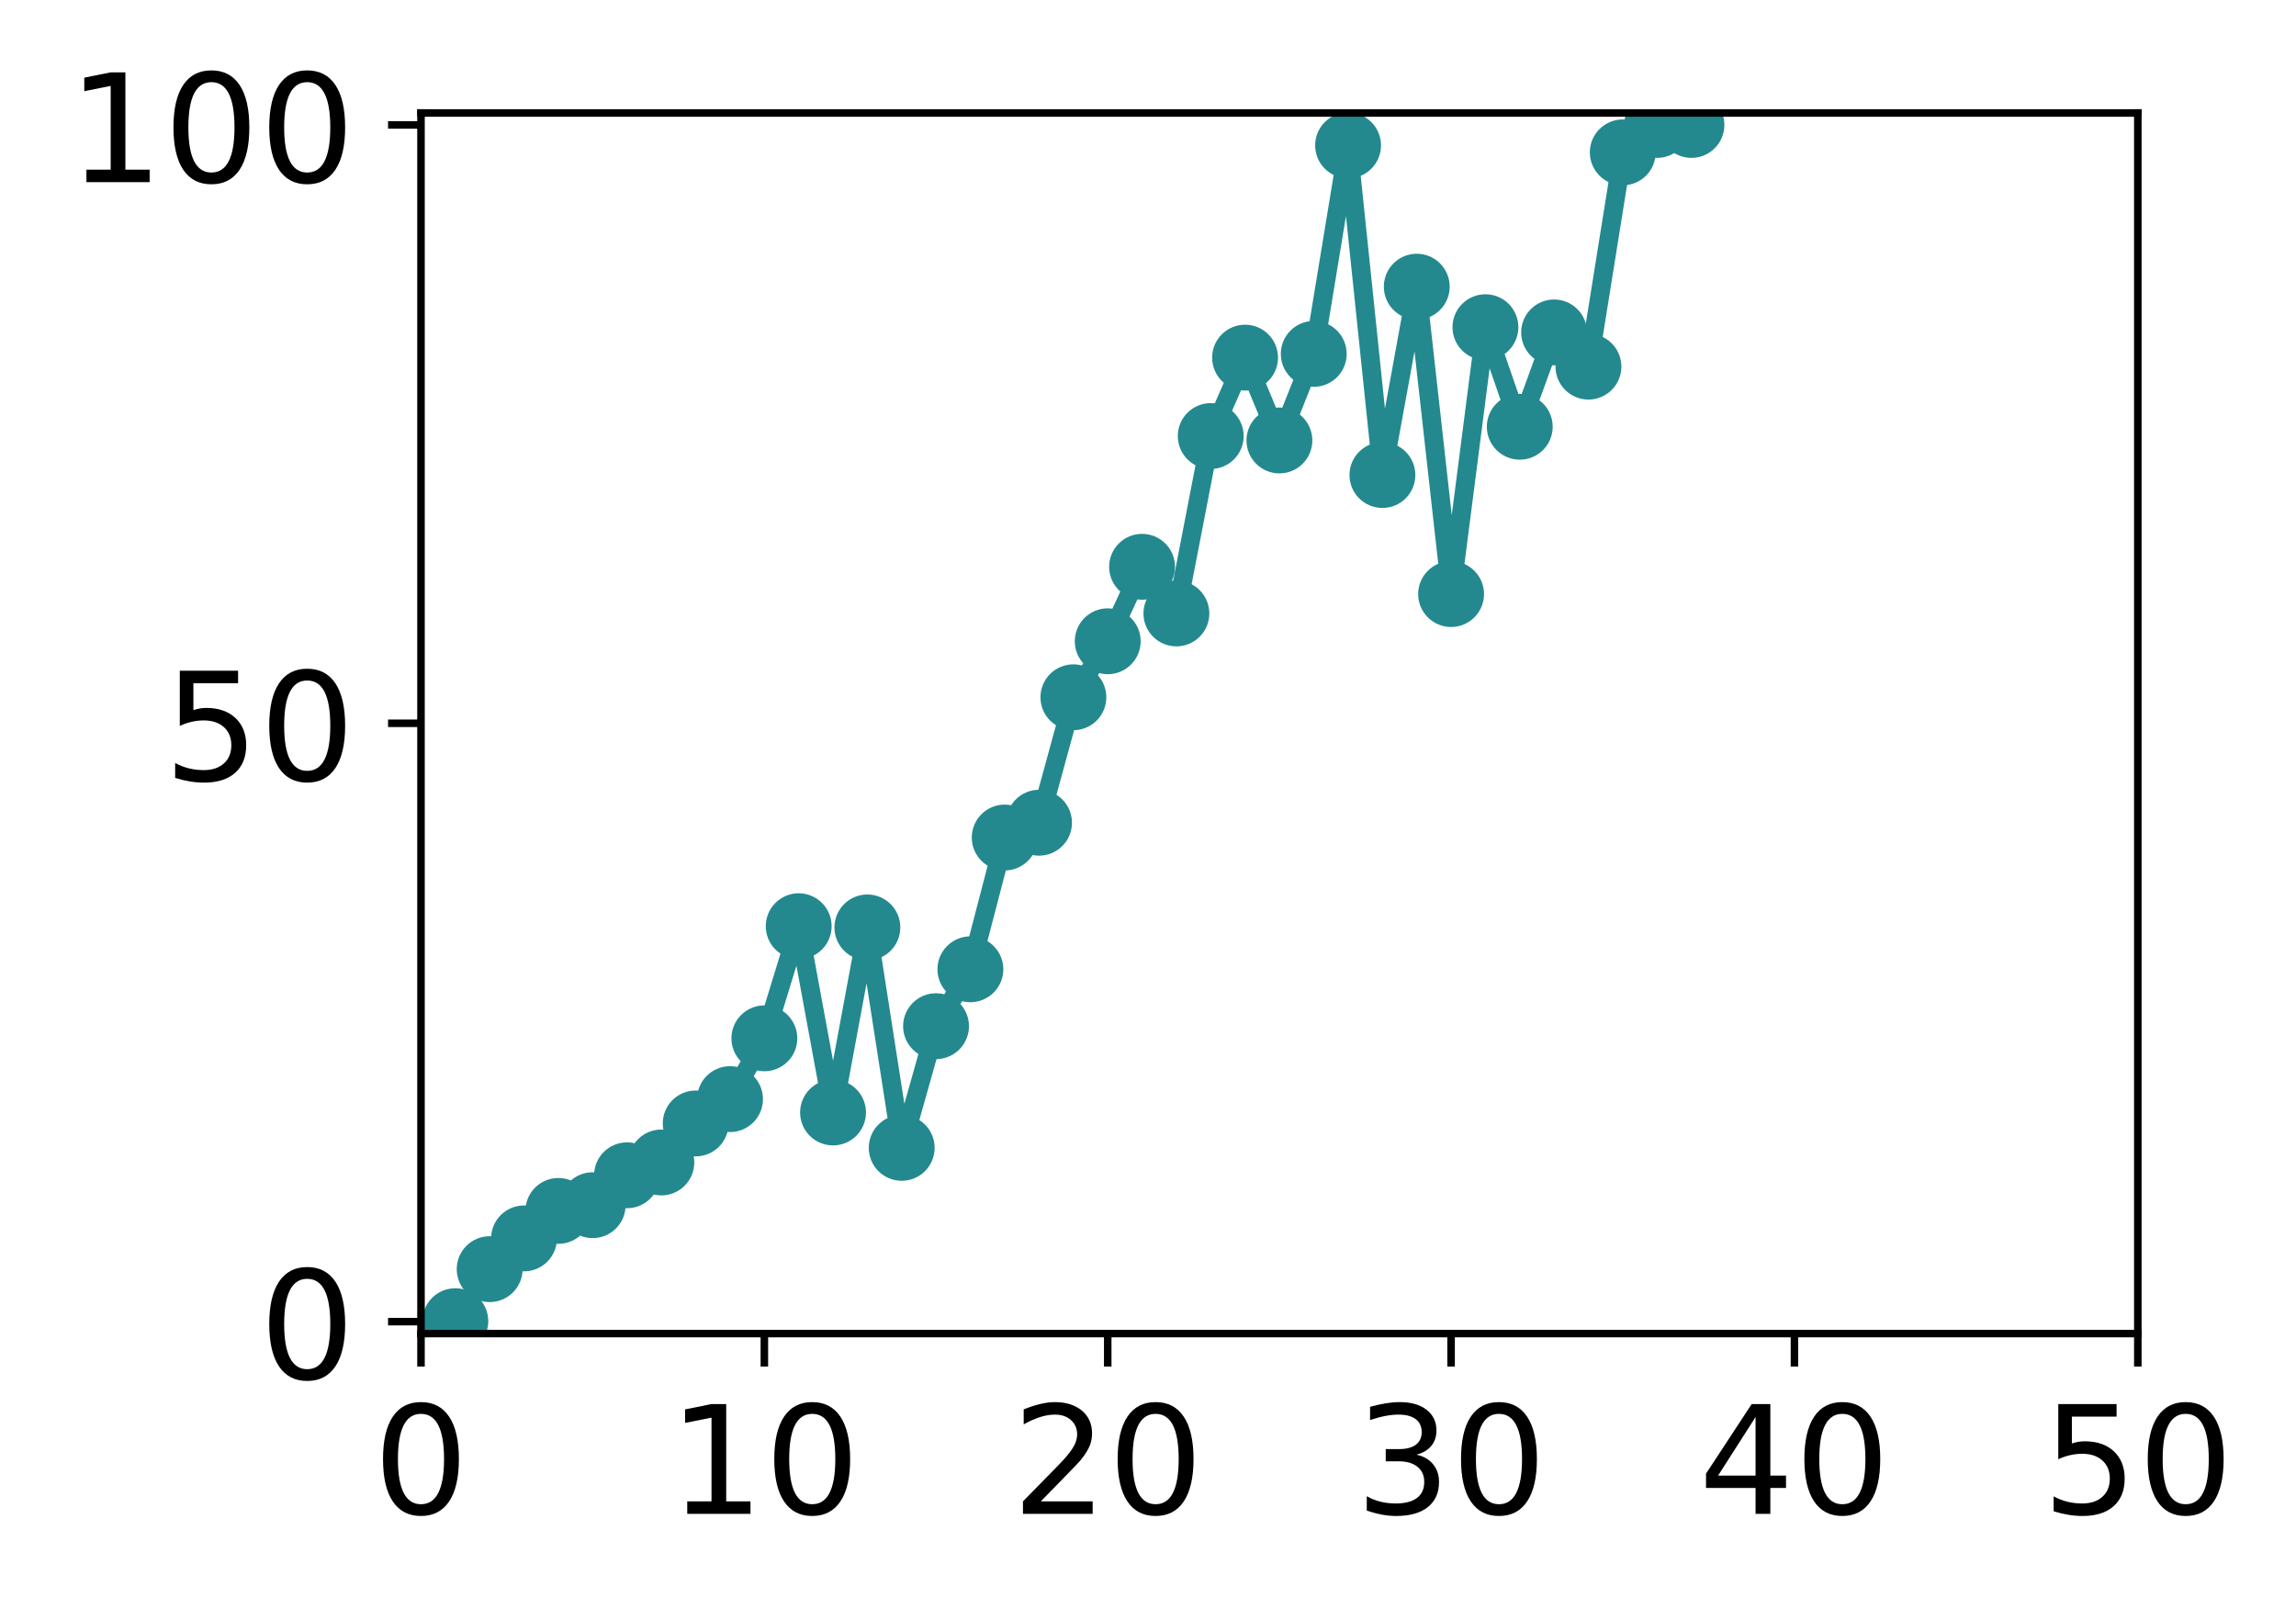 <?xml version="1.0" encoding="utf-8" standalone="no"?>
<!DOCTYPE svg PUBLIC "-//W3C//DTD SVG 1.1//EN"
  "http://www.w3.org/Graphics/SVG/1.1/DTD/svg11.dtd">
<!-- Created with matplotlib (http://matplotlib.org/) -->
<svg height="171pt" version="1.1" viewBox="0 0 244 171" width="244pt" xmlns="http://www.w3.org/2000/svg" xmlns:xlink="http://www.w3.org/1999/xlink">
 <defs>
  <style type="text/css">
*{stroke-linecap:butt;stroke-linejoin:round;}
  </style>
 </defs>
 <g id="figure_1">
  <g id="patch_1">
   <path d="M 0 171.411 
L 244.57 171.411 
L 244.57 0 
L 0 0 
z
" style="fill:#ffffff;"/>
  </g>
  <g id="axes_1">
   <g id="patch_2">
    <path d="M 44.74 141.726 
L 227.19 141.726 
L 227.19 12.007 
L 44.74 12.007 
z
" style="fill:#ffffff;"/>
   </g>
   <g id="matplotlib.axis_1">
    <g id="xtick_1">
     <g id="line2d_1">
      <defs>
       <path d="M 0 0 
L 0 3.5 
" id="m6b61bc92b8" style="stroke:#000000;stroke-width:0.8;"/>
      </defs>
      <g>
       <use style="stroke:#000000;stroke-width:0.8;" x="44.74" xlink:href="#m6b61bc92b8" y="141.726"/>
      </g>
     </g>
     <g id="text_1">
      <!-- 0 -->
      <defs>
       <path d="M 31.781 66.406 
Q 24.172 66.406 20.328 58.906 
Q 16.5 51.422 16.5 36.375 
Q 16.5 21.391 20.328 13.891 
Q 24.172 6.391 31.781 6.391 
Q 39.453 6.391 43.281 13.891 
Q 47.125 21.391 47.125 36.375 
Q 47.125 51.422 43.281 58.906 
Q 39.453 66.406 31.781 66.406 
z
M 31.781 74.219 
Q 44.047 74.219 50.516 64.516 
Q 56.984 54.828 56.984 36.375 
Q 56.984 17.969 50.516 8.266 
Q 44.047 -1.422 31.781 -1.422 
Q 19.531 -1.422 13.062 8.266 
Q 6.594 17.969 6.594 36.375 
Q 6.594 54.828 13.062 64.516 
Q 19.531 74.219 31.781 74.219 
z
" id="DejaVuSans-30"/>
      </defs>
      <g transform="translate(39.65 160.883)scale(0.16 -0.16)">
       <use xlink:href="#DejaVuSans-30"/>
      </g>
     </g>
    </g>
    <g id="xtick_2">
     <g id="line2d_2">
      <g>
       <use style="stroke:#000000;stroke-width:0.8;" x="81.23" xlink:href="#m6b61bc92b8" y="141.726"/>
      </g>
     </g>
     <g id="text_2">
      <!-- 10 -->
      <defs>
       <path d="M 12.406 8.297 
L 28.516 8.297 
L 28.516 63.922 
L 10.984 60.406 
L 10.984 69.391 
L 28.422 72.906 
L 38.281 72.906 
L 38.281 8.297 
L 54.391 8.297 
L 54.391 0 
L 12.406 0 
z
" id="DejaVuSans-31"/>
      </defs>
      <g transform="translate(71.05 160.883)scale(0.16 -0.16)">
       <use xlink:href="#DejaVuSans-31"/>
       <use x="63.623" xlink:href="#DejaVuSans-30"/>
      </g>
     </g>
    </g>
    <g id="xtick_3">
     <g id="line2d_3">
      <g>
       <use style="stroke:#000000;stroke-width:0.8;" x="117.72" xlink:href="#m6b61bc92b8" y="141.726"/>
      </g>
     </g>
     <g id="text_3">
      <!-- 20 -->
      <defs>
       <path d="M 19.188 8.297 
L 53.609 8.297 
L 53.609 0 
L 7.328 0 
L 7.328 8.297 
Q 12.938 14.109 22.625 23.891 
Q 32.328 33.688 34.812 36.531 
Q 39.547 41.844 41.422 45.531 
Q 43.312 49.219 43.312 52.781 
Q 43.312 58.594 39.234 62.25 
Q 35.156 65.922 28.609 65.922 
Q 23.969 65.922 18.812 64.312 
Q 13.672 62.703 7.812 59.422 
L 7.812 69.391 
Q 13.766 71.781 18.938 73 
Q 24.125 74.219 28.422 74.219 
Q 39.75 74.219 46.484 68.547 
Q 53.219 62.891 53.219 53.422 
Q 53.219 48.922 51.531 44.891 
Q 49.859 40.875 45.406 35.406 
Q 44.188 33.984 37.641 27.219 
Q 31.109 20.453 19.188 8.297 
z
" id="DejaVuSans-32"/>
      </defs>
      <g transform="translate(107.54 160.883)scale(0.16 -0.16)">
       <use xlink:href="#DejaVuSans-32"/>
       <use x="63.623" xlink:href="#DejaVuSans-30"/>
      </g>
     </g>
    </g>
    <g id="xtick_4">
     <g id="line2d_4">
      <g>
       <use style="stroke:#000000;stroke-width:0.8;" x="154.21" xlink:href="#m6b61bc92b8" y="141.726"/>
      </g>
     </g>
     <g id="text_4">
      <!-- 30 -->
      <defs>
       <path d="M 40.578 39.312 
Q 47.656 37.797 51.625 33 
Q 55.609 28.219 55.609 21.188 
Q 55.609 10.406 48.188 4.484 
Q 40.766 -1.422 27.094 -1.422 
Q 22.516 -1.422 17.656 -0.516 
Q 12.797 0.391 7.625 2.203 
L 7.625 11.719 
Q 11.719 9.328 16.594 8.109 
Q 21.484 6.891 26.812 6.891 
Q 36.078 6.891 40.938 10.547 
Q 45.797 14.203 45.797 21.188 
Q 45.797 27.641 41.281 31.266 
Q 36.766 34.906 28.719 34.906 
L 20.219 34.906 
L 20.219 43.016 
L 29.109 43.016 
Q 36.375 43.016 40.234 45.922 
Q 44.094 48.828 44.094 54.297 
Q 44.094 59.906 40.109 62.906 
Q 36.141 65.922 28.719 65.922 
Q 24.656 65.922 20.016 65.031 
Q 15.375 64.156 9.812 62.312 
L 9.812 71.094 
Q 15.438 72.656 20.344 73.438 
Q 25.25 74.219 29.594 74.219 
Q 40.828 74.219 47.359 69.109 
Q 53.906 64.016 53.906 55.328 
Q 53.906 49.266 50.438 45.094 
Q 46.969 40.922 40.578 39.312 
z
" id="DejaVuSans-33"/>
      </defs>
      <g transform="translate(144.03 160.883)scale(0.16 -0.16)">
       <use xlink:href="#DejaVuSans-33"/>
       <use x="63.623" xlink:href="#DejaVuSans-30"/>
      </g>
     </g>
    </g>
    <g id="xtick_5">
     <g id="line2d_5">
      <g>
       <use style="stroke:#000000;stroke-width:0.8;" x="190.7" xlink:href="#m6b61bc92b8" y="141.726"/>
      </g>
     </g>
     <g id="text_5">
      <!-- 40 -->
      <defs>
       <path d="M 37.797 64.312 
L 12.891 25.391 
L 37.797 25.391 
z
M 35.203 72.906 
L 47.609 72.906 
L 47.609 25.391 
L 58.016 25.391 
L 58.016 17.188 
L 47.609 17.188 
L 47.609 0 
L 37.797 0 
L 37.797 17.188 
L 4.891 17.188 
L 4.891 26.703 
z
" id="DejaVuSans-34"/>
      </defs>
      <g transform="translate(180.52 160.883)scale(0.16 -0.16)">
       <use xlink:href="#DejaVuSans-34"/>
       <use x="63.623" xlink:href="#DejaVuSans-30"/>
      </g>
     </g>
    </g>
    <g id="xtick_6">
     <g id="line2d_6">
      <g>
       <use style="stroke:#000000;stroke-width:0.8;" x="227.19" xlink:href="#m6b61bc92b8" y="141.726"/>
      </g>
     </g>
     <g id="text_6">
      <!-- 50 -->
      <defs>
       <path d="M 10.797 72.906 
L 49.516 72.906 
L 49.516 64.594 
L 19.828 64.594 
L 19.828 46.734 
Q 21.969 47.469 24.109 47.828 
Q 26.266 48.188 28.422 48.188 
Q 40.625 48.188 47.75 41.5 
Q 54.891 34.812 54.891 23.391 
Q 54.891 11.625 47.562 5.094 
Q 40.234 -1.422 26.906 -1.422 
Q 22.312 -1.422 17.547 -0.641 
Q 12.797 0.141 7.719 1.703 
L 7.719 11.625 
Q 12.109 9.234 16.797 8.062 
Q 21.484 6.891 26.703 6.891 
Q 35.156 6.891 40.078 11.328 
Q 45.016 15.766 45.016 23.391 
Q 45.016 31 40.078 35.438 
Q 35.156 39.891 26.703 39.891 
Q 22.75 39.891 18.812 39.016 
Q 14.891 38.141 10.797 36.281 
z
" id="DejaVuSans-35"/>
      </defs>
      <g transform="translate(217.01 160.883)scale(0.16 -0.16)">
       <use xlink:href="#DejaVuSans-35"/>
       <use x="63.623" xlink:href="#DejaVuSans-30"/>
      </g>
     </g>
    </g>
   </g>
   <g id="matplotlib.axis_2">
    <g id="ytick_1">
     <g id="line2d_7">
      <defs>
       <path d="M 0 0 
L -3.5 0 
" id="ma70dda8bbb" style="stroke:#000000;stroke-width:0.8;"/>
      </defs>
      <g>
       <use style="stroke:#000000;stroke-width:0.8;" x="44.74" xlink:href="#ma70dda8bbb" y="140.454"/>
      </g>
     </g>
     <g id="text_7">
      <!-- 0 -->
      <g transform="translate(27.56 146.533)scale(0.16 -0.16)">
       <use xlink:href="#DejaVuSans-30"/>
      </g>
     </g>
    </g>
    <g id="ytick_2">
     <g id="line2d_8">
      <g>
       <use style="stroke:#000000;stroke-width:0.8;" x="44.74" xlink:href="#ma70dda8bbb" y="76.866"/>
      </g>
     </g>
     <g id="text_8">
      <!-- 50 -->
      <g transform="translate(17.38 82.945)scale(0.16 -0.16)">
       <use xlink:href="#DejaVuSans-35"/>
       <use x="63.623" xlink:href="#DejaVuSans-30"/>
      </g>
     </g>
    </g>
    <g id="ytick_3">
     <g id="line2d_9">
      <g>
       <use style="stroke:#000000;stroke-width:0.8;" x="44.74" xlink:href="#ma70dda8bbb" y="13.279"/>
      </g>
     </g>
     <g id="text_9">
      <!-- 100 -->
      <g transform="translate(7.2 19.358)scale(0.16 -0.16)">
       <use xlink:href="#DejaVuSans-31"/>
       <use x="63.623" xlink:href="#DejaVuSans-30"/>
       <use x="127.246" xlink:href="#DejaVuSans-30"/>
      </g>
     </g>
    </g>
   </g>
   <g id="line2d_10">
    <path clip-path="url(#p9afcbb72e2)" d="M 48.389 140.406 
L 52.038 134.878 
L 55.687 131.611 
L 59.336 128.69 
L 62.985 128.079 
L 66.634 124.903 
L 70.283 123.54 
L 73.932 119.393 
L 77.581 116.808 
L 81.23 110.346 
L 84.879 98.432 
L 88.528 118.228 
L 92.177 98.562 
L 95.826 121.988 
L 99.475 109.057 
L 103.124 103.011 
L 106.773 89.007 
L 110.422 87.435 
L 114.071 74.102 
L 117.72 68.151 
L 121.369 60.235 
L 125.018 65.192 
L 128.667 46.34 
L 132.316 38.007 
L 135.965 46.809 
L 139.614 37.61 
L 143.263 15.452 
L 146.912 50.484 
L 150.561 30.466 
L 154.21 63.135 
L 157.859 34.773 
L 161.508 45.352 
L 165.157 35.327 
L 168.806 38.963 
L 172.455 16.194 
L 176.104 13.279 
L 179.753 13.279 
" style="fill:none;stroke:#23898e;stroke-linecap:square;stroke-width:2;"/>
    <defs>
     <path d="M 0 3 
C 0.796 3 1.559 2.684 2.121 2.121 
C 2.684 1.559 3 0.796 3 0 
C 3 -0.796 2.684 -1.559 2.121 -2.121 
C 1.559 -2.684 0.796 -3 0 -3 
C -0.796 -3 -1.559 -2.684 -2.121 -2.121 
C -2.684 -1.559 -3 -0.796 -3 0 
C -3 0.796 -2.684 1.559 -2.121 2.121 
C -1.559 2.684 -0.796 3 0 3 
z
" id="m4ecc50de8c" style="stroke:#23898e;"/>
    </defs>
    <g clip-path="url(#p9afcbb72e2)">
     <use style="fill:#23898e;stroke:#23898e;" x="48.389" xlink:href="#m4ecc50de8c" y="140.406"/>
     <use style="fill:#23898e;stroke:#23898e;" x="52.038" xlink:href="#m4ecc50de8c" y="134.878"/>
     <use style="fill:#23898e;stroke:#23898e;" x="55.687" xlink:href="#m4ecc50de8c" y="131.611"/>
     <use style="fill:#23898e;stroke:#23898e;" x="59.336" xlink:href="#m4ecc50de8c" y="128.69"/>
     <use style="fill:#23898e;stroke:#23898e;" x="62.985" xlink:href="#m4ecc50de8c" y="128.079"/>
     <use style="fill:#23898e;stroke:#23898e;" x="66.634" xlink:href="#m4ecc50de8c" y="124.903"/>
     <use style="fill:#23898e;stroke:#23898e;" x="70.283" xlink:href="#m4ecc50de8c" y="123.54"/>
     <use style="fill:#23898e;stroke:#23898e;" x="73.932" xlink:href="#m4ecc50de8c" y="119.393"/>
     <use style="fill:#23898e;stroke:#23898e;" x="77.581" xlink:href="#m4ecc50de8c" y="116.808"/>
     <use style="fill:#23898e;stroke:#23898e;" x="81.23" xlink:href="#m4ecc50de8c" y="110.346"/>
     <use style="fill:#23898e;stroke:#23898e;" x="84.879" xlink:href="#m4ecc50de8c" y="98.432"/>
     <use style="fill:#23898e;stroke:#23898e;" x="88.528" xlink:href="#m4ecc50de8c" y="118.228"/>
     <use style="fill:#23898e;stroke:#23898e;" x="92.177" xlink:href="#m4ecc50de8c" y="98.562"/>
     <use style="fill:#23898e;stroke:#23898e;" x="95.826" xlink:href="#m4ecc50de8c" y="121.988"/>
     <use style="fill:#23898e;stroke:#23898e;" x="99.475" xlink:href="#m4ecc50de8c" y="109.057"/>
     <use style="fill:#23898e;stroke:#23898e;" x="103.124" xlink:href="#m4ecc50de8c" y="103.011"/>
     <use style="fill:#23898e;stroke:#23898e;" x="106.773" xlink:href="#m4ecc50de8c" y="89.007"/>
     <use style="fill:#23898e;stroke:#23898e;" x="110.422" xlink:href="#m4ecc50de8c" y="87.435"/>
     <use style="fill:#23898e;stroke:#23898e;" x="114.071" xlink:href="#m4ecc50de8c" y="74.102"/>
     <use style="fill:#23898e;stroke:#23898e;" x="117.72" xlink:href="#m4ecc50de8c" y="68.151"/>
     <use style="fill:#23898e;stroke:#23898e;" x="121.369" xlink:href="#m4ecc50de8c" y="60.235"/>
     <use style="fill:#23898e;stroke:#23898e;" x="125.018" xlink:href="#m4ecc50de8c" y="65.192"/>
     <use style="fill:#23898e;stroke:#23898e;" x="128.667" xlink:href="#m4ecc50de8c" y="46.34"/>
     <use style="fill:#23898e;stroke:#23898e;" x="132.316" xlink:href="#m4ecc50de8c" y="38.007"/>
     <use style="fill:#23898e;stroke:#23898e;" x="135.965" xlink:href="#m4ecc50de8c" y="46.809"/>
     <use style="fill:#23898e;stroke:#23898e;" x="139.614" xlink:href="#m4ecc50de8c" y="37.61"/>
     <use style="fill:#23898e;stroke:#23898e;" x="143.263" xlink:href="#m4ecc50de8c" y="15.452"/>
     <use style="fill:#23898e;stroke:#23898e;" x="146.912" xlink:href="#m4ecc50de8c" y="50.484"/>
     <use style="fill:#23898e;stroke:#23898e;" x="150.561" xlink:href="#m4ecc50de8c" y="30.466"/>
     <use style="fill:#23898e;stroke:#23898e;" x="154.21" xlink:href="#m4ecc50de8c" y="63.135"/>
     <use style="fill:#23898e;stroke:#23898e;" x="157.859" xlink:href="#m4ecc50de8c" y="34.773"/>
     <use style="fill:#23898e;stroke:#23898e;" x="161.508" xlink:href="#m4ecc50de8c" y="45.352"/>
     <use style="fill:#23898e;stroke:#23898e;" x="165.157" xlink:href="#m4ecc50de8c" y="35.327"/>
     <use style="fill:#23898e;stroke:#23898e;" x="168.806" xlink:href="#m4ecc50de8c" y="38.963"/>
     <use style="fill:#23898e;stroke:#23898e;" x="172.455" xlink:href="#m4ecc50de8c" y="16.194"/>
     <use style="fill:#23898e;stroke:#23898e;" x="176.104" xlink:href="#m4ecc50de8c" y="13.279"/>
     <use style="fill:#23898e;stroke:#23898e;" x="179.753" xlink:href="#m4ecc50de8c" y="13.279"/>
    </g>
   </g>
   <g id="patch_3">
    <path d="M 44.74 141.726 
L 44.74 12.007 
" style="fill:none;stroke:#000000;stroke-linecap:square;stroke-linejoin:miter;stroke-width:0.8;"/>
   </g>
   <g id="patch_4">
    <path d="M 227.19 141.726 
L 227.19 12.007 
" style="fill:none;stroke:#000000;stroke-linecap:square;stroke-linejoin:miter;stroke-width:0.8;"/>
   </g>
   <g id="patch_5">
    <path d="M 44.74 141.726 
L 227.19 141.726 
" style="fill:none;stroke:#000000;stroke-linecap:square;stroke-linejoin:miter;stroke-width:0.8;"/>
   </g>
   <g id="patch_6">
    <path d="M 44.74 12.007 
L 227.19 12.007 
" style="fill:none;stroke:#000000;stroke-linecap:square;stroke-linejoin:miter;stroke-width:0.8;"/>
   </g>
  </g>
 </g>
 <defs>
  <clipPath id="p9afcbb72e2">
   <rect height="129.719" width="182.45" x="44.74" y="12.007"/>
  </clipPath>
 </defs>
</svg>
